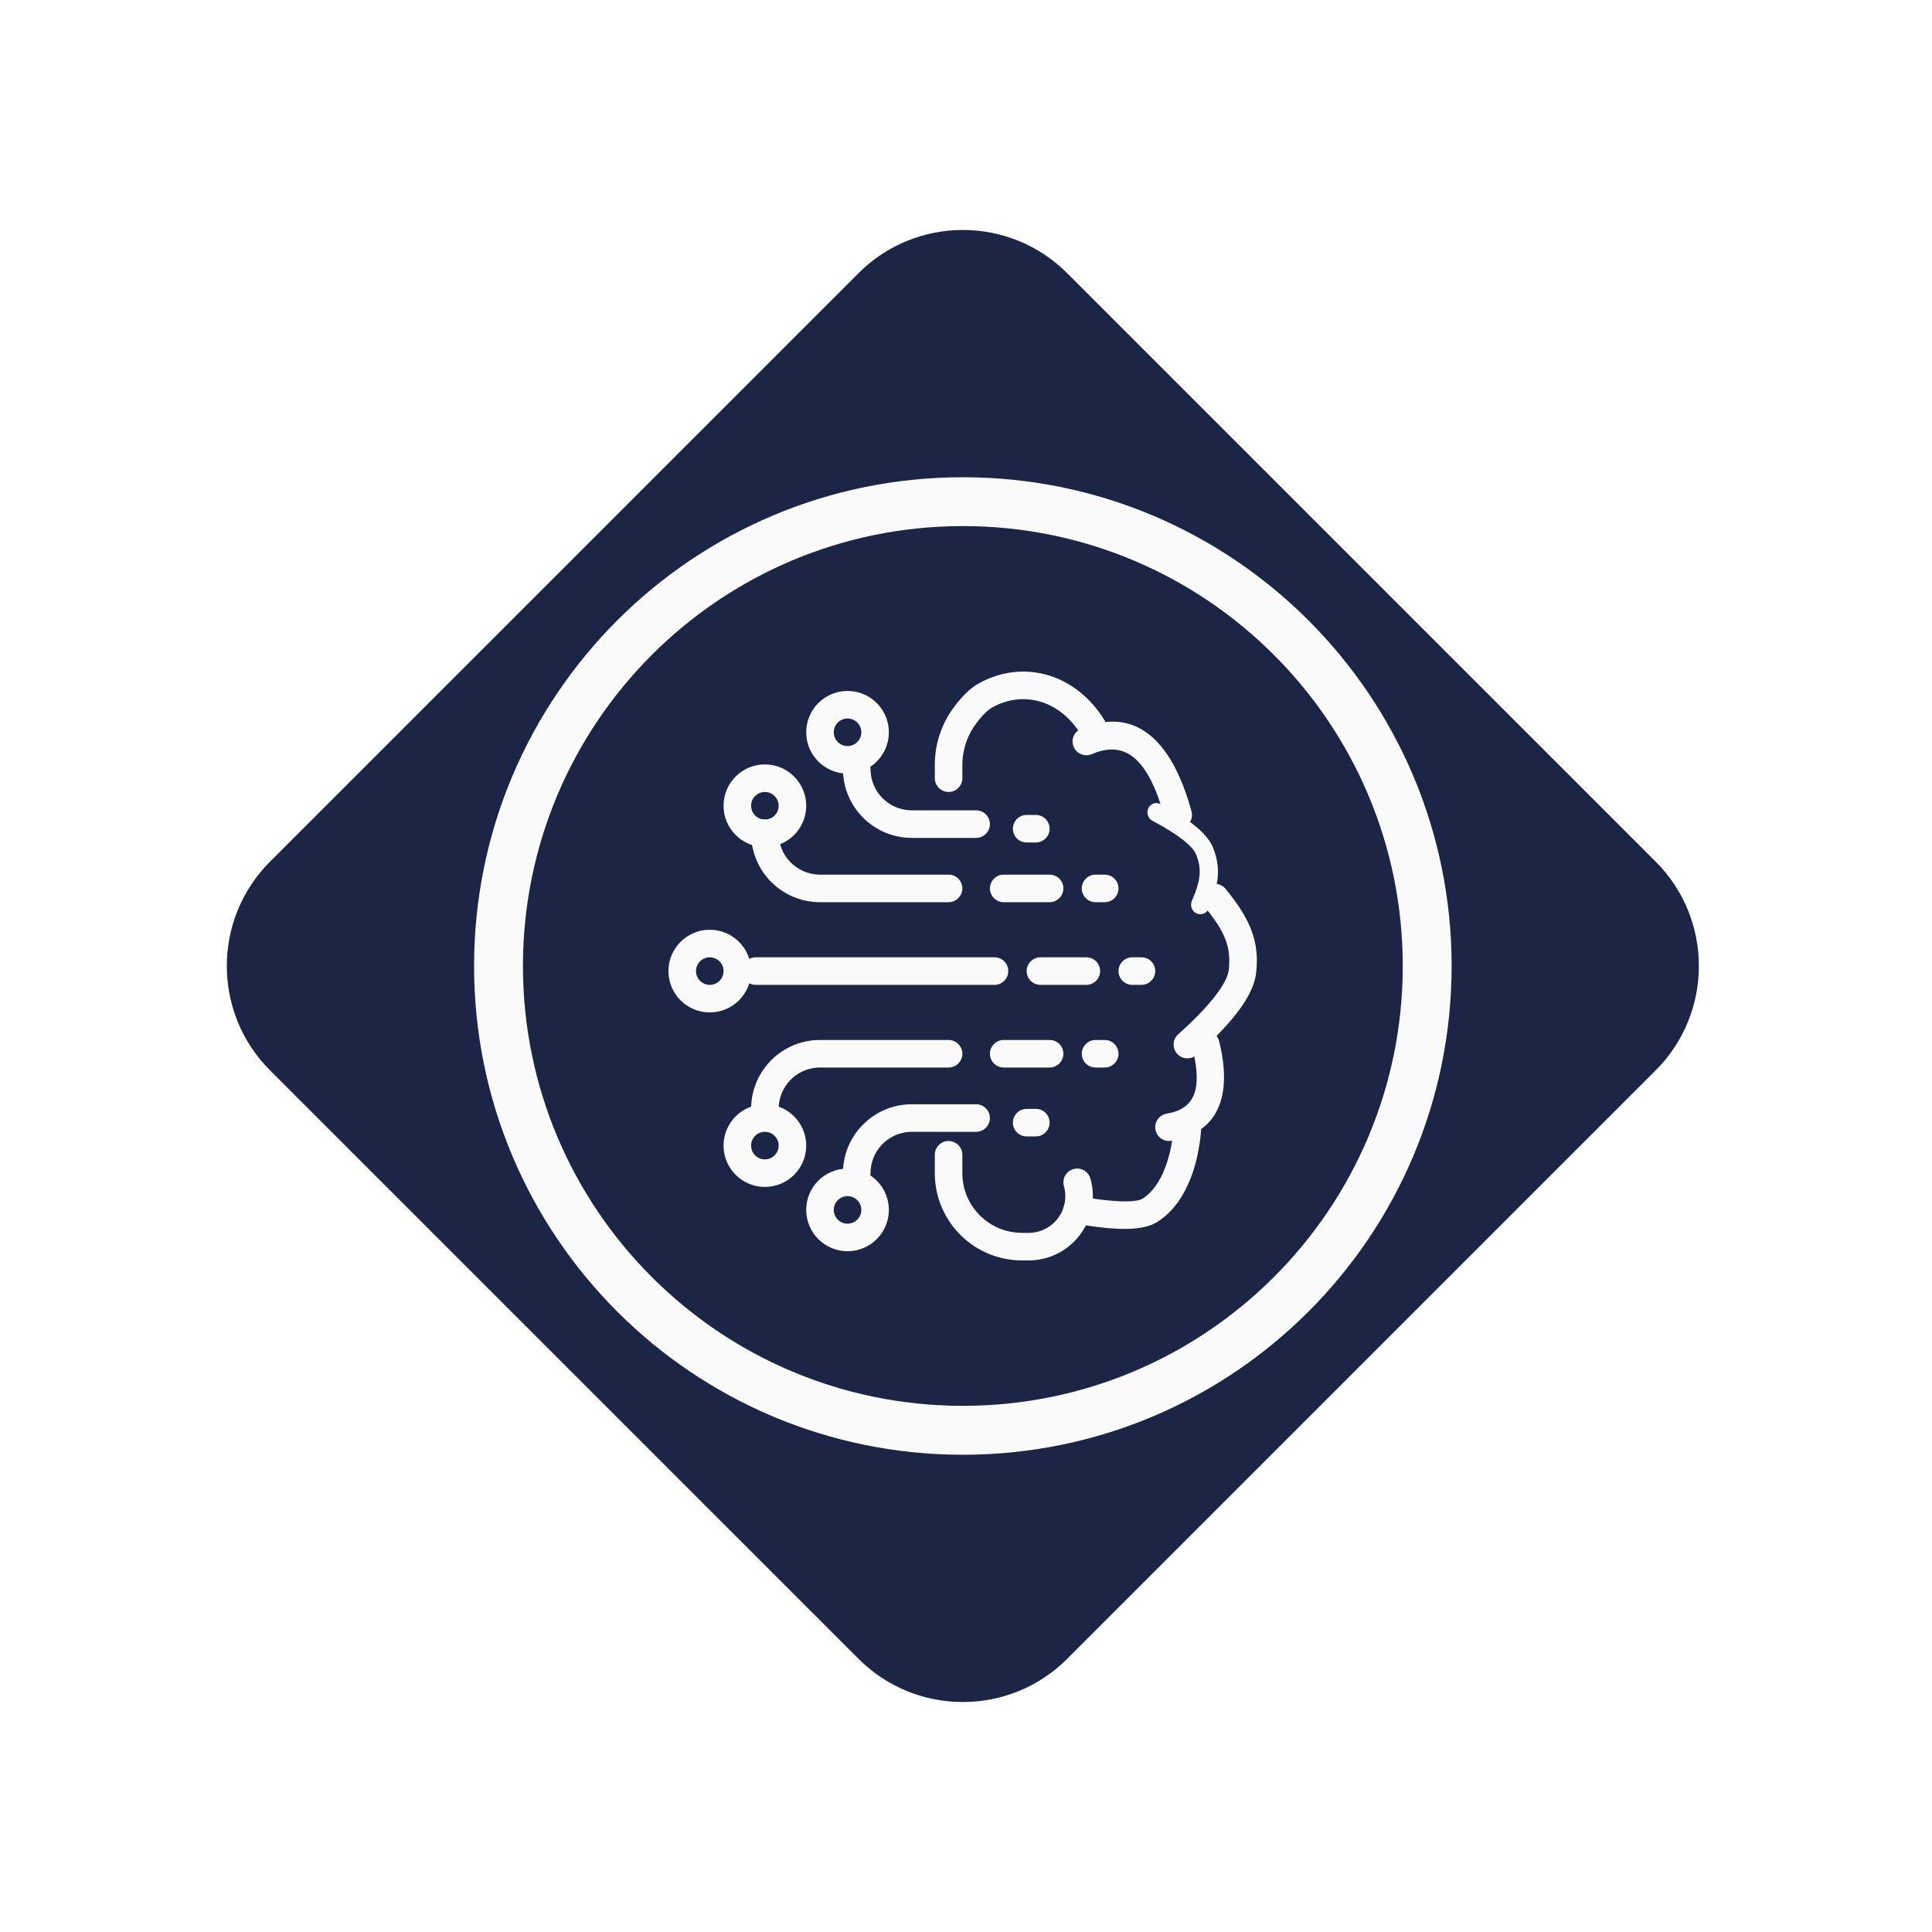 <svg width="256" height="256" viewBox="0 0 256 256" fill="none" xmlns="http://www.w3.org/2000/svg">
<g filter="url(#filter0_d_315_1573)">
<path d="M141.412 215.799C133.774 223.437 121.391 223.437 113.754 215.799L35.785 137.832C28.145 130.192 28.145 117.806 35.785 110.167L113.754 32.201C121.392 24.563 133.774 24.563 141.411 32.201L219.38 110.167C227.02 117.806 227.02 130.192 219.381 137.832L141.412 215.799Z" fill="#1C2545"/>
<path d="M192.347 123.999C192.347 159.771 163.355 188.762 127.583 188.762C91.816 188.762 62.818 159.771 62.818 123.999C62.818 88.231 91.816 59.236 127.583 59.236C163.355 59.236 192.347 88.231 192.347 123.999Z" fill="#FAFAFA"/>
<path d="M185.871 123.999C185.871 156.195 159.779 182.281 127.583 182.281C95.392 182.281 69.294 156.195 69.294 123.999C69.294 91.806 95.392 65.709 127.583 65.709C159.779 65.709 185.871 91.806 185.871 123.999Z" fill="#1C2545"/>
<path d="M127.517 113.72C127.517 114.669 126.793 115.449 125.867 115.538L125.692 115.546H108.653C103.611 115.546 99.525 111.459 99.525 106.418C99.525 105.409 100.342 104.592 101.35 104.592C102.359 104.592 103.176 105.409 103.176 106.418C103.176 109.356 105.49 111.754 108.395 111.889L108.653 111.895H125.692C126.7 111.895 127.517 112.712 127.517 113.72L127.517 113.72Z" fill="#FAFAFA"/>
<path d="M127.517 135.627C127.517 134.678 126.793 133.899 125.867 133.81L125.692 133.802H108.653C103.611 133.802 99.525 137.888 99.525 142.93C99.525 143.938 100.342 144.755 101.35 144.755C102.359 144.755 103.176 143.938 103.176 142.93C103.176 139.992 105.49 137.594 108.395 137.459L108.653 137.453H125.692C126.7 137.453 127.517 136.636 127.517 135.627L127.517 135.627Z" fill="#FAFAFA"/>
<path d="M131.168 144.147C131.168 143.198 130.444 142.418 129.519 142.329L129.343 142.321H120.823C115.782 142.321 111.695 146.407 111.695 151.449C111.695 152.457 112.512 153.274 113.521 153.274C114.53 153.274 115.347 152.457 115.347 151.449C115.347 148.511 117.661 146.113 120.565 145.978L120.823 145.972H129.343C130.351 145.972 131.168 145.155 131.168 144.147L131.168 144.147ZM131.168 105.201C131.168 106.15 130.444 106.929 129.519 107.018L129.343 107.026H120.823C115.782 107.026 111.695 102.94 111.695 97.898C111.695 96.89 112.512 96.073 113.521 96.073C114.53 96.073 115.347 96.89 115.347 97.898C115.347 100.836 117.661 103.235 120.565 103.369L120.823 103.375H129.343C130.351 103.375 131.168 104.192 131.168 105.201L131.168 105.201Z" fill="#FAFAFA"/>
<path d="M133.602 124.674C133.602 125.623 132.878 126.402 131.953 126.491L131.777 126.499H100.133C99.125 126.499 98.308 125.682 98.308 124.674C98.308 123.725 99.032 122.945 99.957 122.856L100.133 122.848H131.777C132.785 122.848 133.602 123.665 133.602 124.674Z" fill="#FAFAFA"/>
<path d="M99.525 124.674C99.525 121.649 97.073 119.197 94.048 119.197C91.023 119.197 88.572 121.649 88.572 124.674C88.572 127.699 91.023 130.15 94.048 130.15C97.073 130.15 99.525 127.699 99.525 124.674ZM95.874 124.674C95.874 125.682 95.057 126.499 94.048 126.499C93.04 126.499 92.223 125.682 92.223 124.674C92.223 123.665 93.04 122.848 94.048 122.848C95.057 122.848 95.874 123.665 95.874 124.674Z" fill="#FAFAFA"/>
<path d="M106.828 147.798C106.828 144.773 104.376 142.321 101.351 142.321C98.326 142.321 95.874 144.773 95.874 147.798C95.874 150.823 98.326 153.275 101.351 153.275C104.376 153.275 106.828 150.823 106.828 147.798ZM103.176 147.798C103.176 148.806 102.359 149.623 101.351 149.623C100.342 149.623 99.525 148.806 99.525 147.798C99.525 146.789 100.342 145.972 101.351 145.972C102.359 145.972 103.176 146.789 103.176 147.798Z" fill="#FAFAFA"/>
<path d="M106.828 102.767C106.828 99.742 104.376 97.29 101.351 97.29C98.326 97.29 95.874 99.742 95.874 102.767C95.874 105.792 98.326 108.243 101.351 108.243C104.376 108.243 106.828 105.792 106.828 102.767ZM103.176 102.767C103.176 103.775 102.359 104.592 101.351 104.592C100.342 104.592 99.525 103.775 99.525 102.767C99.525 101.758 100.342 100.941 101.351 100.941C102.359 100.941 103.176 101.758 103.176 102.767Z" fill="#FAFAFA"/>
<path d="M117.781 93.03C117.781 90.005 115.329 87.554 112.304 87.554C109.279 87.554 106.827 90.005 106.827 93.03C106.827 96.055 109.279 98.507 112.304 98.507C115.329 98.507 117.781 96.055 117.781 93.03ZM114.13 93.03C114.13 94.039 113.313 94.856 112.304 94.856C111.296 94.856 110.479 94.039 110.479 93.03C110.479 92.022 111.296 91.205 112.304 91.205C113.313 91.205 114.13 92.022 114.13 93.03Z" fill="#FAFAFA"/>
<path d="M117.781 156.317C117.781 153.292 115.329 150.84 112.304 150.84C109.279 150.84 106.827 153.292 106.827 156.317C106.827 159.342 109.279 161.794 112.304 161.794C115.329 161.794 117.781 159.342 117.781 156.317ZM114.13 156.317C114.13 157.326 113.313 158.143 112.304 158.143C111.296 158.143 110.479 157.326 110.479 156.317C110.479 155.309 111.296 154.491 112.304 154.491C113.313 154.491 114.13 155.309 114.13 156.317Z" fill="#FAFAFA"/>
<path d="M145.773 124.674C145.773 125.623 145.049 126.402 144.123 126.491L143.947 126.499H137.862C136.854 126.499 136.037 125.682 136.037 124.674C136.037 123.725 136.761 122.945 137.686 122.856L137.862 122.848H143.947C144.956 122.848 145.773 123.665 145.773 124.674Z" fill="#FAFAFA"/>
<path d="M153.075 124.674C153.075 125.623 152.351 126.402 151.426 126.491L151.25 126.499H150.033C149.024 126.499 148.207 125.682 148.207 124.674C148.207 123.725 148.931 122.945 149.857 122.856L150.033 122.848H151.25C152.258 122.848 153.075 123.665 153.075 124.674Z" fill="#FAFAFA"/>
<path d="M140.905 113.72C140.905 114.669 140.181 115.449 139.255 115.538L139.079 115.546H132.994C131.985 115.546 131.168 114.729 131.168 113.72C131.168 112.771 131.892 111.992 132.818 111.903L132.994 111.895H139.079C140.088 111.895 140.905 112.712 140.905 113.72Z" fill="#FAFAFA"/>
<path d="M148.207 113.72C148.207 114.669 147.483 115.449 146.557 115.538L146.381 115.546H145.164C144.156 115.546 143.339 114.729 143.339 113.72C143.339 112.771 144.063 111.992 144.989 111.903L145.164 111.895H146.381C147.39 111.895 148.207 112.712 148.207 113.72Z" fill="#FAFAFA"/>
<path d="M140.905 135.627C140.905 136.576 140.181 137.356 139.255 137.445L139.079 137.453H132.994C131.985 137.453 131.168 136.636 131.168 135.627C131.168 134.678 131.892 133.899 132.818 133.81L132.994 133.802H139.079C140.088 133.802 140.905 134.619 140.905 135.627Z" fill="#FAFAFA"/>
<path d="M148.207 135.627C148.207 136.576 147.483 137.356 146.557 137.445L146.381 137.453H145.164C144.156 137.453 143.339 136.636 143.339 135.627C143.339 134.678 144.063 133.899 144.989 133.81L145.164 133.802H146.381C147.39 133.802 148.207 134.619 148.207 135.627Z" fill="#FAFAFA"/>
<path d="M139.079 144.755C139.079 145.704 138.355 146.483 137.43 146.572L137.254 146.581H136.037C135.028 146.581 134.211 145.764 134.211 144.755C134.211 143.806 134.935 143.027 135.861 142.938L136.037 142.929H137.254C138.262 142.929 139.079 143.746 139.079 144.755Z" fill="#FAFAFA"/>
<path d="M139.079 105.81C139.079 106.758 138.355 107.538 137.43 107.627L137.254 107.635H136.037C135.028 107.635 134.211 106.818 134.211 105.81C134.211 104.861 134.935 104.081 135.861 103.992L136.037 103.984H137.254C138.262 103.984 139.079 104.801 139.079 105.81Z" fill="#FAFAFA"/>
<path d="M125.692 147.189C126.64 147.189 127.42 147.913 127.509 148.839L127.517 149.015V151.449C127.517 155.723 130.907 159.206 135.144 159.355L135.428 159.36H136.304C138.987 159.36 141.162 157.185 141.162 154.502C141.162 154.164 141.127 153.826 141.056 153.496L140.975 153.167C140.698 152.198 141.259 151.187 142.229 150.911C143.198 150.634 144.209 151.195 144.486 152.165C144.702 152.925 144.813 153.711 144.813 154.502C144.813 159.104 141.161 162.852 136.597 163.006L136.304 163.011H135.428C129.152 163.011 124.044 158.012 123.871 151.778L123.866 151.449V149.015C123.866 148.006 124.683 147.189 125.691 147.189L125.692 147.189Z" fill="#FAFAFA"/>
<path d="M157.385 143.538C158.393 143.565 159.188 144.405 159.161 145.412L159.145 145.754L159.114 146.175L159.065 146.67C159.035 146.934 158.998 147.224 158.952 147.535C158.721 149.091 158.34 150.649 157.765 152.123C156.812 154.566 155.421 156.542 153.48 157.836C151.913 158.88 149.263 159.076 145.334 158.572L144.404 158.443C144.246 158.42 144.085 158.395 143.923 158.369L142.923 158.204C142.753 158.174 142.58 158.145 142.407 158.113C141.414 157.933 140.756 156.984 140.935 155.992C141.114 154.999 142.064 154.341 143.056 154.52L143.499 154.598L144.353 154.74L145.164 154.861C145.295 154.88 145.425 154.898 145.552 154.915L146.296 155.006C146.777 155.061 147.228 155.103 147.648 155.133L148.254 155.168L148.814 155.186C150.154 155.209 151.048 155.069 151.455 154.797C152.692 153.973 153.661 152.598 154.363 150.797C154.828 149.603 155.147 148.304 155.34 147.001C155.391 146.657 155.43 146.333 155.459 146.034L155.501 145.516L155.511 145.313C155.538 144.305 156.378 143.511 157.385 143.538L157.385 143.538Z" fill="#FAFAFA"/>
<path d="M159.326 132.639C160.304 132.394 161.296 132.989 161.54 133.967C163.394 141.385 161.276 146.152 155.201 147.164C154.206 147.329 153.266 146.658 153.1 145.663C152.934 144.669 153.606 143.728 154.6 143.563C158.262 142.952 159.388 140.417 157.997 134.852C157.753 133.874 158.348 132.883 159.326 132.638L159.326 132.639Z" fill="#FAFAFA"/>
<path d="M159.83 113.526C160.61 112.887 161.76 113.002 162.398 113.782C165.865 118.018 166.863 120.911 166.453 124.863C166.147 127.812 163.498 131.343 158.552 135.771C157.801 136.444 156.647 136.38 155.974 135.629C155.302 134.877 155.366 133.723 156.117 133.051C160.419 129.199 162.64 126.239 162.821 124.486C163.125 121.56 162.454 119.615 159.573 116.094C158.935 115.314 159.05 114.164 159.83 113.525L159.83 113.526Z" fill="#FAFAFA"/>
<path d="M158.545 117.034C159.157 117.322 159.872 117.049 160.142 116.424C161.608 113.03 161.734 110.948 160.772 108.406C160.054 106.51 157.735 104.629 153.788 102.55C153.189 102.235 152.462 102.475 152.165 103.086C151.868 103.698 152.113 104.45 152.713 104.766C156.146 106.574 158.09 108.15 158.516 109.277C159.229 111.159 159.144 112.56 157.926 115.38C157.655 116.005 157.932 116.745 158.545 117.034L158.545 117.034Z" fill="#FAFAFA"/>
<path d="M143.228 92.569C150.142 89.607 155.19 93.646 157.879 103.504C158.144 104.476 157.57 105.48 156.598 105.745C155.625 106.011 154.621 105.437 154.356 104.464C152.176 96.472 149.112 94.02 144.666 95.926C143.739 96.323 142.666 95.893 142.269 94.967C141.872 94.04 142.301 92.967 143.228 92.57L143.228 92.569Z" fill="#FAFAFA"/>
<path d="M129.668 86.57C135.75 83.162 143.068 85.372 146.768 92.156C147.251 93.041 146.924 94.15 146.039 94.633C145.154 95.116 144.045 94.789 143.562 93.904C140.825 88.887 135.742 87.352 131.453 89.755C130.861 90.086 130.129 90.803 129.309 91.911C128.223 93.378 127.604 95.134 127.526 96.952L127.518 97.342V99.116C127.518 100.124 126.701 100.941 125.692 100.941C124.743 100.941 123.964 100.217 123.875 99.291L123.867 99.116V97.342C123.867 94.605 124.746 91.94 126.374 89.739C127.476 88.251 128.557 87.192 129.668 86.57L129.668 86.57Z" fill="#FAFAFA"/>
</g>
<defs>
<filter id="filter0_d_315_1573" x="0.055" y="0.473" width="255.055" height="255.055" filterUnits="userSpaceOnUse" color-interpolation-filters="sRGB">
<feFlood flood-opacity="0" result="BackgroundImageFix"/>
<feColorMatrix in="SourceAlpha" type="matrix" values="0 0 0 0 0 0 0 0 0 0 0 0 0 0 0 0 0 0 127 0" result="hardAlpha"/>
<feOffset dy="4"/>
<feGaussianBlur stdDeviation="15"/>
<feComposite in2="hardAlpha" operator="out"/>
<feColorMatrix type="matrix" values="0 0 0 0 0.065 0 0 0 0 0.231 0 0 0 0 0.325 0 0 0 0.25 0"/>
<feBlend mode="normal" in2="BackgroundImageFix" result="effect1_dropShadow_315_1573"/>
<feBlend mode="normal" in="SourceGraphic" in2="effect1_dropShadow_315_1573" result="shape"/>
</filter>
</defs>
</svg>
